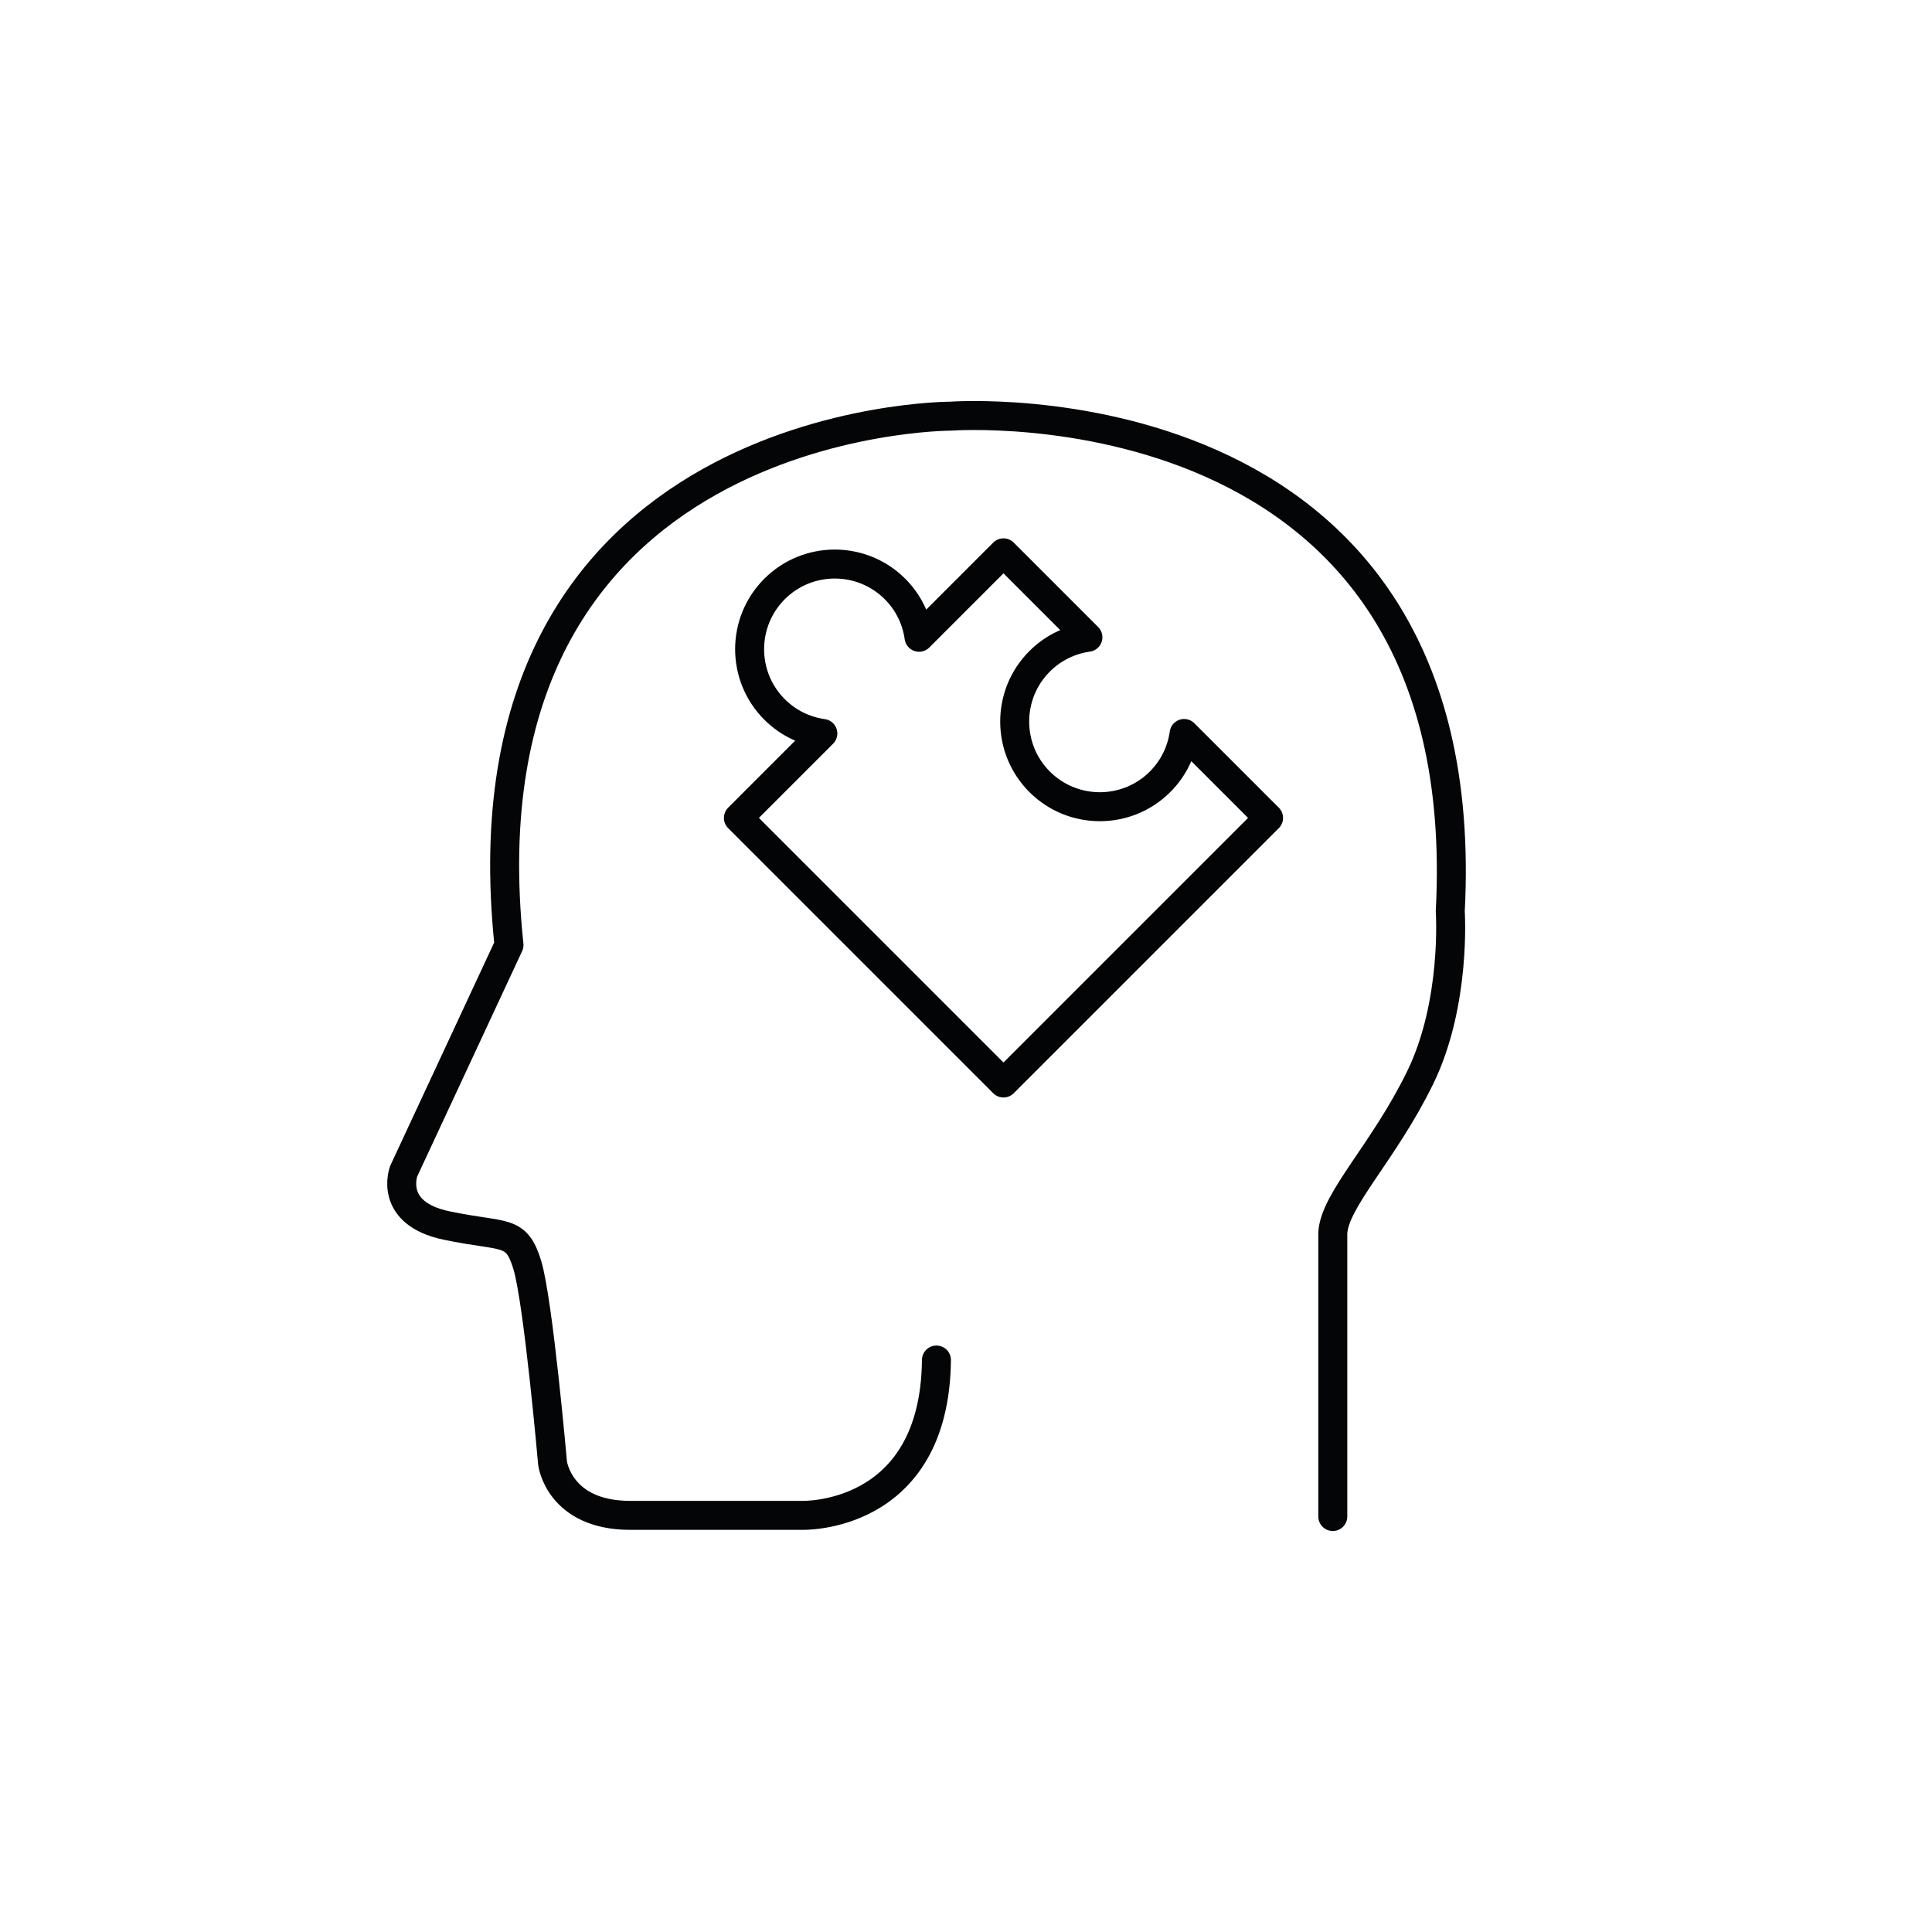 <?xml version="1.0" encoding="UTF-8"?>
<svg id="Icons" xmlns="http://www.w3.org/2000/svg" viewBox="0 0 200 200">
  <defs>
    <style>
      .cls-1 {
        stroke: #030405;
      }

      .cls-1, .cls-2 {
        fill: none;
        stroke-linecap: round;
        stroke-linejoin: round;
        stroke-width: 3px;
      }

      .cls-2 {
        stroke: #040506;
      }
    </style>
  </defs>
  <path class="cls-2" d="M137.97,156.99v-29.34c.17-3.44,5.27-8.37,9.04-16.08,3.77-7.72,3.12-17.23,3.12-17.23,2.9-55.31-51.69-51.26-51.69-51.26,0,0-51.51-.07-45.75,54.75l-10.9,23.41s-1.65,4.34,4.42,5.62c6.06,1.28,7.21.3,8.37,4.07,1.15,3.78,2.62,20.53,2.62,20.53,0,0,.66,5.41,8.05,5.41h17.73s13.79.5,13.96-16.08"/>
  <path class="cls-1" d="M107.62,68.46c1.41-1.41,3.17-2.23,5-2.49l-8.74-8.74-8.74,8.74c-.26-1.83-1.08-3.59-2.49-5-3.44-3.44-9.03-3.44-12.47,0-3.44,3.44-3.44,9.03,0,12.47,1.41,1.41,3.17,2.23,5,2.49l-8.74,8.74,27.44,27.44,27.44-27.44-8.74-8.74c-.26,1.83-1.08,3.59-2.49,5-3.44,3.44-9.03,3.44-12.47,0-3.44-3.44-3.44-9.03,0-12.47Z"/>
</svg>
